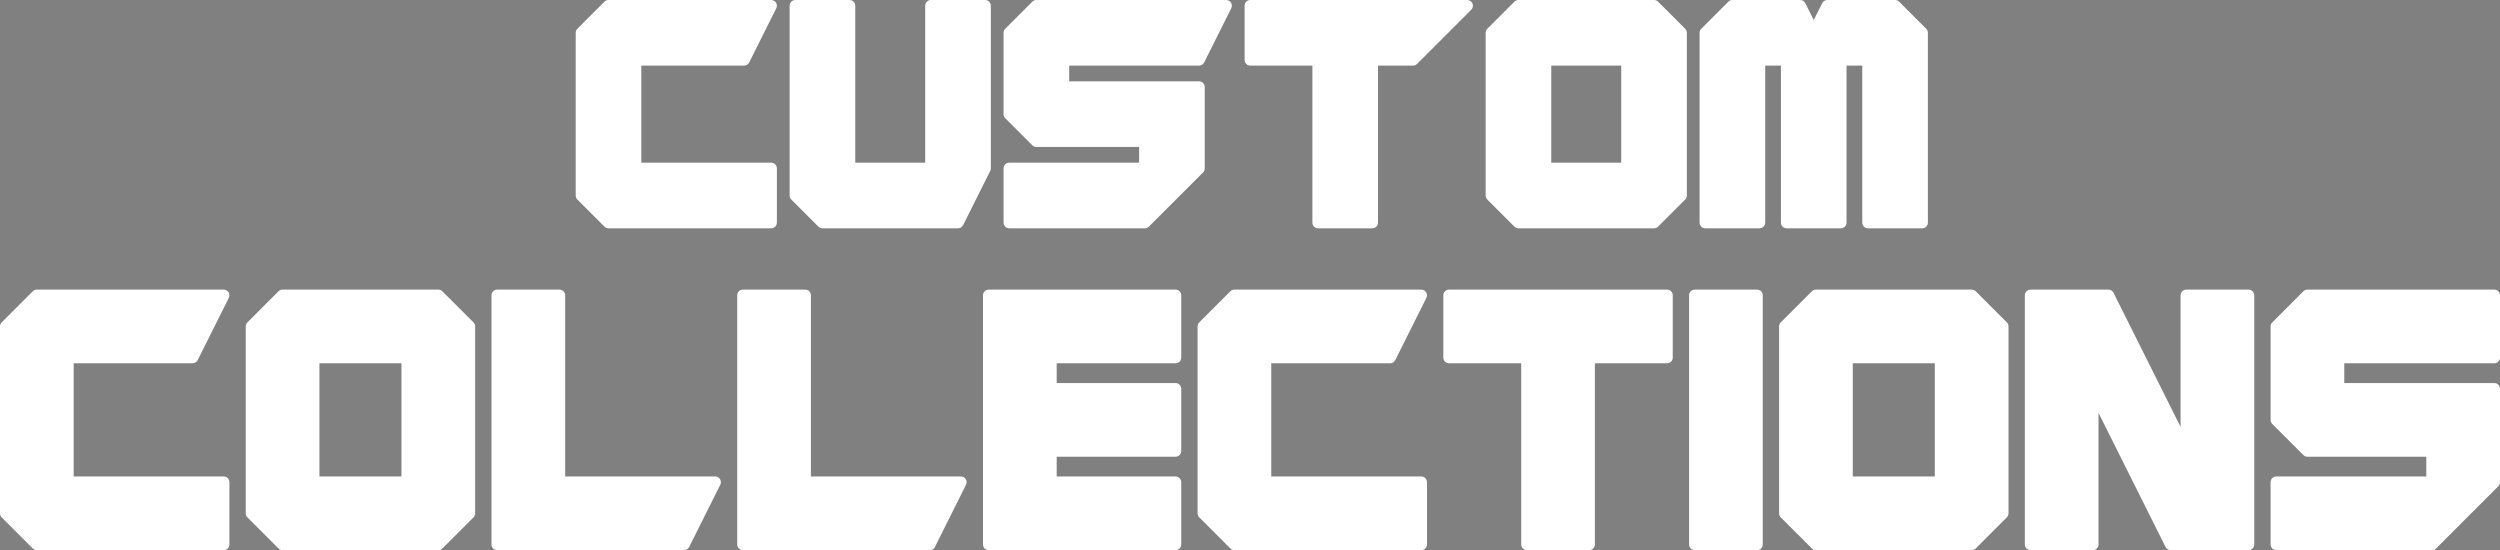 <?xml version="1.0" standalone="no"?><!-- Generator: Gravit.io --><svg xmlns="http://www.w3.org/2000/svg" xmlns:xlink="http://www.w3.org/1999/xlink" style="isolation:isolate" viewBox="0 0 302.341 66.534" width="302.341" height="66.534"><rect x="0" y="0" width="302.341" height="66.534" fill="#808080" stroke="none"/><linearGradient id="_lgradient_0" x1="0%" y1="50%" x2="100%" y2="50%"><stop offset="100%" stop-opacity="1" style="stop-color:rgb(255,255,255)"/><stop offset="100%" stop-opacity="1" style="stop-color:rgb(0,0,0)"/></linearGradient><path d=" M 73.591 0 C 73.408 -0.001 73.232 0.072 73.102 0.201 L 69.823 3.48 C 69.694 3.609 69.622 3.785 69.623 3.968 L 69.623 23.642 C 69.622 23.825 69.694 24.001 69.823 24.13 L 73.102 27.409 C 73.232 27.538 73.408 27.611 73.591 27.61 L 93.264 27.61 C 93.645 27.61 93.953 27.301 93.954 26.92 L 93.954 20.363 C 93.953 19.982 93.645 19.674 93.264 19.673 L 77.559 19.673 L 77.559 7.937 L 89.985 7.937 C 90.246 7.937 90.485 7.79 90.602 7.557 L 93.881 0.999 C 93.988 0.785 93.977 0.531 93.851 0.328 C 93.726 0.124 93.503 0 93.264 0 L 73.591 0 Z  M 96.184 0 C 95.804 0 95.495 0.309 95.495 0.69 L 95.495 23.642 C 95.494 23.825 95.567 24.001 95.696 24.13 L 98.974 27.409 C 99.104 27.538 99.28 27.611 99.463 27.61 L 115.858 27.61 C 116.119 27.61 116.357 27.463 116.475 27.23 L 119.753 20.672 C 119.801 20.576 119.826 20.47 119.826 20.363 L 119.826 0.69 C 119.826 0.309 119.517 0 119.137 0 L 112.579 0 C 112.198 0 111.89 0.309 111.889 0.69 L 111.889 19.673 L 103.432 19.673 L 103.432 0.69 C 103.431 0.309 103.123 0 102.742 0 L 96.184 0 Z  M 125.336 0 C 125.153 -0.001 124.977 0.072 124.847 0.201 L 121.568 3.48 C 121.439 3.609 121.367 3.785 121.367 3.968 L 121.367 13.805 C 121.367 13.988 121.439 14.164 121.568 14.294 L 124.847 17.573 C 124.977 17.702 125.153 17.774 125.336 17.773 L 137.762 17.773 L 137.762 19.673 L 122.057 19.673 C 121.676 19.674 121.368 19.982 121.367 20.363 L 121.367 26.92 C 121.368 27.301 121.676 27.61 122.057 27.61 L 138.451 27.61 C 138.634 27.611 138.81 27.538 138.94 27.409 L 145.498 20.852 C 145.627 20.722 145.699 20.546 145.698 20.363 L 145.698 10.526 C 145.698 10.145 145.39 9.837 145.009 9.837 L 129.304 9.837 L 129.304 7.937 L 145.009 7.937 C 145.27 7.937 145.509 7.79 145.626 7.557 L 148.905 0.999 C 149.012 0.785 149 0.531 148.875 0.328 C 148.749 0.124 148.527 0 148.288 0 L 125.336 0 Z  M 151.208 0 C 150.827 0 150.519 0.309 150.518 0.69 L 150.518 7.247 C 150.519 7.628 150.827 7.936 151.208 7.937 L 158.716 7.937 L 158.716 26.92 C 158.716 27.301 159.024 27.61 159.405 27.61 L 165.963 27.61 C 166.344 27.61 166.652 27.301 166.652 26.92 L 166.652 7.937 L 170.881 7.937 C 171.064 7.937 171.24 7.865 171.37 7.736 L 177.928 1.178 C 178.125 0.981 178.185 0.684 178.077 0.426 C 177.97 0.168 177.718 0 177.439 0 L 151.208 0 Z  M 183.638 0 C 183.455 -0.001 183.279 0.072 183.149 0.201 L 179.87 3.48 C 179.741 3.609 179.669 3.785 179.67 3.968 L 179.67 23.642 C 179.669 23.825 179.741 24.001 179.87 24.13 L 183.149 27.409 C 183.279 27.538 183.455 27.611 183.638 27.61 L 200.032 27.61 C 200.216 27.611 200.391 27.538 200.521 27.409 L 203.8 24.13 C 203.929 24.001 204.001 23.825 204.001 23.642 L 204.001 3.968 C 204.001 3.785 203.929 3.609 203.8 3.48 L 200.521 0.201 C 200.391 0.072 200.216 -0.001 200.032 0 L 183.638 0 Z  M 209.51 0 C 209.327 -0.001 209.151 0.072 209.022 0.201 L 205.743 3.48 C 205.614 3.609 205.541 3.785 205.542 3.968 L 205.542 26.92 C 205.542 27.301 205.851 27.61 206.231 27.61 L 212.789 27.61 C 213.17 27.61 213.478 27.301 213.479 26.92 L 213.479 7.937 L 215.379 7.937 L 215.379 26.92 C 215.379 27.301 215.687 27.61 216.068 27.61 L 222.626 27.61 C 223.007 27.61 223.315 27.301 223.315 26.92 L 223.315 7.937 L 225.215 7.937 L 225.215 26.92 C 225.216 27.301 225.524 27.61 225.905 27.61 L 232.462 27.61 C 232.843 27.61 233.152 27.301 233.152 26.92 L 233.152 3.968 C 233.153 3.785 233.08 3.609 232.951 3.48 L 229.672 0.201 C 229.543 0.072 229.367 -0.001 229.184 0 L 220.986 0 C 220.725 0 220.487 0.147 220.369 0.38 L 219.347 2.425 L 218.324 0.38 C 218.207 0.147 217.968 0 217.708 0 L 209.51 0 Z  M 187.606 7.937 L 196.064 7.937 L 196.064 19.673 L 187.606 19.673 L 187.606 7.937 Z  M 4.455 35.024 C 4.272 35.023 4.096 35.095 3.966 35.224 L 0.201 38.99 C 0.072 39.12 -0.001 39.296 0 39.479 L 0 62.079 C -0.001 62.262 0.072 62.438 0.201 62.567 L 3.966 66.333 C 4.096 66.462 4.272 66.534 4.455 66.534 L 27.055 66.534 C 27.436 66.533 27.744 66.225 27.744 65.844 L 27.744 58.311 C 27.744 57.93 27.436 57.622 27.055 57.621 L 8.91 57.621 L 8.91 43.936 L 23.287 43.936 C 23.548 43.936 23.787 43.789 23.904 43.556 L 27.672 36.023 C 27.779 35.809 27.768 35.555 27.642 35.351 C 27.516 35.148 27.294 35.024 27.055 35.024 L 4.455 35.024 Z  M 34.174 35.024 C 33.991 35.023 33.815 35.095 33.685 35.224 L 29.92 38.99 C 29.791 39.12 29.718 39.296 29.719 39.479 L 29.719 62.079 C 29.718 62.262 29.791 62.438 29.92 62.567 L 33.685 66.333 C 33.815 66.462 33.991 66.534 34.174 66.534 L 53.006 66.534 C 53.189 66.534 53.365 66.462 53.495 66.333 L 57.263 62.567 C 57.392 62.438 57.464 62.262 57.463 62.079 L 57.463 39.479 C 57.464 39.296 57.392 39.12 57.263 38.99 L 53.495 35.224 C 53.365 35.095 53.189 35.023 53.006 35.024 L 34.174 35.024 Z  M 60.128 35.024 C 59.747 35.024 59.438 35.333 59.438 35.713 L 59.438 65.844 C 59.438 66.225 59.747 66.533 60.128 66.534 L 82.727 66.534 C 82.988 66.534 83.227 66.387 83.344 66.154 L 87.11 58.62 C 87.217 58.407 87.206 58.152 87.08 57.949 C 86.954 57.745 86.732 57.621 86.493 57.621 L 68.35 57.621 L 68.35 35.713 C 68.35 35.333 68.042 35.024 67.661 35.024 L 60.128 35.024 Z  M 89.847 35.024 C 89.466 35.024 89.157 35.333 89.157 35.713 L 89.157 65.844 C 89.157 66.225 89.466 66.533 89.847 66.534 L 112.446 66.534 C 112.707 66.534 112.946 66.387 113.063 66.154 L 116.829 58.62 C 116.936 58.407 116.925 58.152 116.799 57.949 C 116.673 57.745 116.451 57.621 116.212 57.621 L 98.069 57.621 L 98.069 35.713 C 98.069 35.333 97.761 35.024 97.38 35.024 L 89.847 35.024 Z  M 119.568 35.024 C 119.187 35.024 118.879 35.333 118.878 35.713 L 118.878 65.844 C 118.879 66.225 119.187 66.533 119.568 66.534 L 142.165 66.534 C 142.546 66.533 142.855 66.225 142.855 65.844 L 142.855 58.311 C 142.855 57.93 142.546 57.622 142.165 57.621 L 127.791 57.621 L 127.791 55.235 L 142.165 55.235 C 142.546 55.235 142.855 54.926 142.855 54.545 L 142.855 47.012 C 142.855 46.631 142.546 46.323 142.165 46.323 L 127.791 46.323 L 127.791 43.936 L 142.165 43.936 C 142.546 43.936 142.855 43.627 142.855 43.246 L 142.855 35.713 C 142.855 35.333 142.546 35.024 142.165 35.024 L 119.568 35.024 Z  M 149.287 35.024 C 149.104 35.023 148.928 35.095 148.798 35.224 L 145.032 38.99 C 144.903 39.12 144.831 39.296 144.832 39.479 L 144.832 62.079 C 144.831 62.262 144.903 62.438 145.032 62.567 L 148.798 66.333 C 148.928 66.462 149.104 66.534 149.287 66.534 L 171.884 66.534 C 172.265 66.533 172.574 66.225 172.574 65.844 L 172.574 58.311 C 172.574 57.93 172.265 57.622 171.884 57.621 L 153.742 57.621 L 153.742 43.936 L 168.119 43.936 C 168.38 43.936 168.619 43.789 168.736 43.556 L 172.501 36.023 C 172.608 35.809 172.597 35.555 172.471 35.351 C 172.346 35.148 172.124 35.024 171.884 35.024 L 149.287 35.024 Z  M 175.24 35.024 C 174.86 35.024 174.551 35.333 174.551 35.713 L 174.551 43.246 C 174.551 43.627 174.86 43.936 175.24 43.936 L 183.967 43.936 L 183.967 65.844 C 183.967 66.225 184.276 66.533 184.656 66.534 L 192.19 66.534 C 192.57 66.533 192.879 66.225 192.879 65.844 L 192.879 43.936 L 201.606 43.936 C 201.986 43.936 202.295 43.627 202.295 43.246 L 202.295 35.713 C 202.295 35.333 201.986 35.024 201.606 35.024 L 175.24 35.024 Z  M 204.959 35.024 C 204.579 35.024 204.27 35.333 204.27 35.713 L 204.27 65.844 C 204.27 66.225 204.579 66.533 204.959 66.534 L 212.493 66.534 C 212.873 66.533 213.182 66.225 213.182 65.844 L 213.182 35.713 C 213.182 35.333 212.873 35.024 212.493 35.024 L 204.959 35.024 Z  M 219.614 35.024 C 219.431 35.023 219.255 35.095 219.125 35.224 L 215.357 38.99 C 215.228 39.12 215.156 39.296 215.157 39.479 L 215.157 62.079 C 215.156 62.262 215.228 62.438 215.357 62.567 L 219.125 66.333 C 219.255 66.462 219.431 66.534 219.614 66.534 L 238.446 66.534 C 238.629 66.534 238.805 66.462 238.935 66.333 L 242.7 62.567 C 242.829 62.438 242.902 62.262 242.901 62.079 L 242.901 39.479 C 242.902 39.296 242.829 39.12 242.7 38.99 L 238.935 35.224 C 238.805 35.095 238.629 35.023 238.446 35.024 L 219.614 35.024 Z  M 245.567 35.024 C 245.187 35.024 244.878 35.333 244.878 35.713 L 244.878 65.844 C 244.878 66.225 245.187 66.533 245.567 66.534 L 253.098 66.534 C 253.479 66.533 253.788 66.225 253.788 65.844 L 253.788 49.934 L 261.898 66.154 C 262.015 66.387 262.254 66.534 262.514 66.534 L 271.931 66.534 C 272.311 66.533 272.62 66.225 272.62 65.844 L 272.62 35.713 C 272.62 35.333 272.311 35.024 271.931 35.024 L 264.399 35.024 C 264.019 35.024 263.71 35.333 263.71 35.713 L 263.71 51.623 L 255.6 35.404 C 255.483 35.171 255.244 35.024 254.983 35.024 L 245.567 35.024 Z  M 279.052 35.024 C 278.869 35.023 278.693 35.095 278.563 35.224 L 274.797 38.99 C 274.668 39.12 274.596 39.296 274.597 39.479 L 274.597 50.78 C 274.596 50.963 274.668 51.139 274.797 51.269 L 278.563 55.034 C 278.693 55.163 278.869 55.235 279.052 55.235 L 293.429 55.235 L 293.429 57.621 L 275.286 57.621 C 274.906 57.622 274.597 57.93 274.597 58.311 L 274.597 65.844 C 274.597 66.225 274.906 66.533 275.286 66.534 L 294.118 66.534 C 294.302 66.534 294.477 66.462 294.607 66.333 L 302.141 58.8 C 302.27 58.67 302.342 58.494 302.341 58.311 L 302.341 47.012 C 302.341 46.631 302.032 46.323 301.652 46.323 L 283.509 46.323 L 283.509 43.936 L 301.652 43.936 C 302.032 43.936 302.341 43.627 302.341 43.246 L 302.341 35.713 C 302.341 35.333 302.032 35.024 301.652 35.024 L 279.052 35.024 Z  M 38.631 43.936 L 48.551 43.936 L 48.551 57.621 L 38.631 57.621 L 38.631 43.936 Z  M 224.069 43.936 L 233.989 43.936 L 233.989 57.621 L 224.069 57.621 L 224.069 43.936 Z " fill="url(#_lgradient_0)"/></svg>